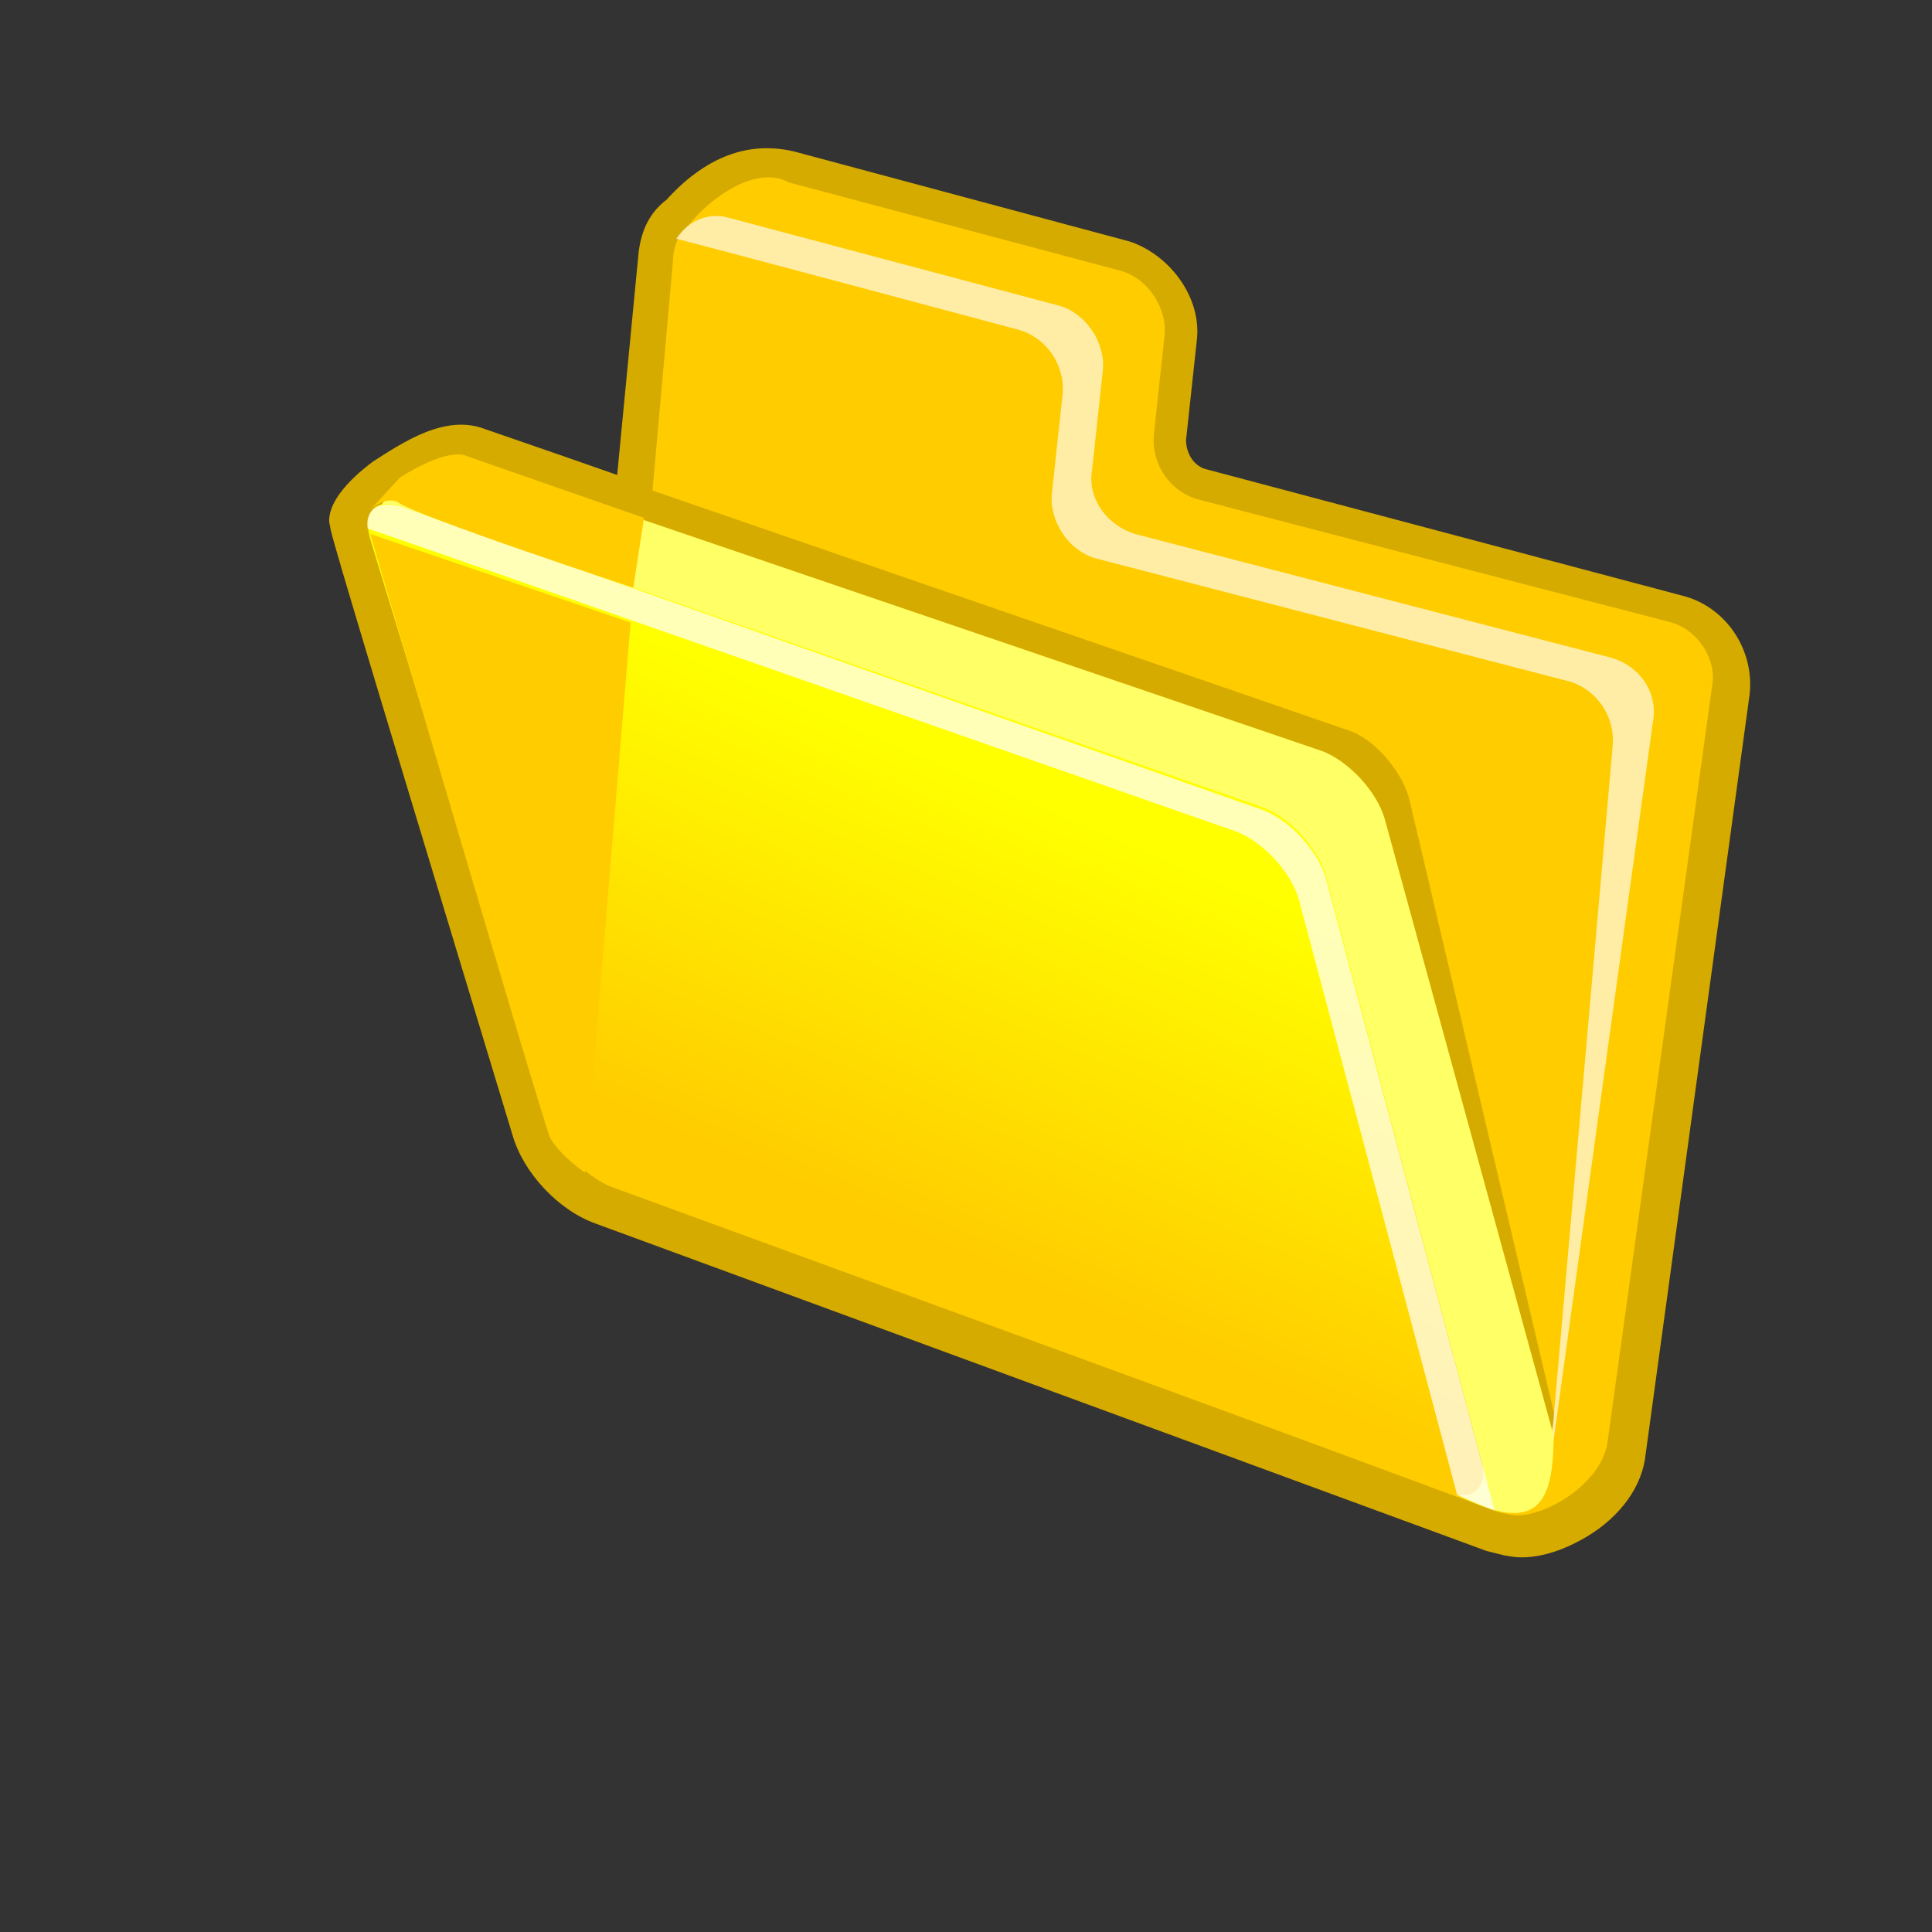 <?xml version="1.0" encoding="UTF-8"?>
<!DOCTYPE svg PUBLIC "-//W3C//DTD SVG 1.1 Tiny//EN" "http://www.w3.org/Graphics/SVG/1.1/DTD/svg11-tiny.dtd">
<svg baseProfile="tiny" version="1.1" xmlns="http://www.w3.org/2000/svg" xmlns:xlink="http://www.w3.org/1999/xlink" x="0px" y="0px" width="72px" height="72px" viewBox="0 0 72 72">
<rect x="0" y="0" width="72" height="72" fill="#333333" stroke="none"/>
<g>
<g>
<rect x="4" y="-5" fill="none" width="72" height="72"/>
<g>
<path fill="#D6AB00" d="M24.7,7.6l0.2-0.2c-0.7,0.5-1,1.2-1.1,2c0,0-0.6,6.2-0.8,8.3c-1.7-0.6-4.9-1.7-4.9-1.7     c-1.5-0.6-3.1,0.5-4.2,1.2c-2,1.5-1.6,2.4-1.6,2.4c0,0.2,0.4,1.6,6.8,22.7c0.4,1.4,1.7,2.8,3.1,3.3l33.2,12.2l0.8,0.2l-0.3-0.1     c0.8,0.3,1.9,0.1,3-0.5c1.3-0.7,2.2-1.8,2.4-3l3.9-28.5c0.2-1.7-0.9-3.3-2.5-3.7L45,17.5c-0.5-0.1-0.8-0.6-0.8-1.1l0.4-3.7     c0.2-1.6-1-3.2-2.5-3.7L29.8,5.7C27.7,5.1,26,6.1,24.7,7.6z"/>
<path fill="#FFCC00" d="M62.3,23.2l-17.7-4.6c-1-0.3-1.7-1.3-1.6-2.4l0.4-3.7c0.1-1-0.6-2.1-1.6-2.4L29.4,6.8     c-1.6-0.9-4.2,1.6-4.3,2.7l-0.7,31.2c-0.1,1,0.6,2.2,1.6,2.5l30.1,13.2c1,0.4,3.5-0.9,3.8-2.6l3.9-28.2     C64,24.6,63.3,23.5,62.3,23.2z"/>
<path fill="#FFCC00" d="M60,24.5l-17.7-4.6c-1-0.3-1.8-1.3-1.6-2.4l0.4-3.7c0.1-1-0.6-2.1-1.6-2.4L27.1,8.1c-1-0.3-1.9,0.4-2,1.4     L22.2,42c-0.1,1,0.6,2.2,1.6,2.5l31.9,11.8c1,0.4,1.9-0.2,2-1.2l3.9-28.2C61.8,25.8,61.1,24.8,60,24.5z"/>
<path fill="#D6AB00" d="M55,55.3c1,0.4,3.2-1.7,2.9-2.7l-5.4-22.9c-0.3-1-1.3-2.2-2.3-2.5L17.7,16c-1-0.4-3.9,1.8-3.6,2.8     l8.8,20.3c0.3,1,1.4,2.1,2.4,2.5L55,55.3z"/>
<path fill="#FFFFFF" fill-opacity="0.65" d="M60,24.5l-17.7-4.6c-1-0.3-1.8-1.3-1.6-2.4l0.4-3.7c0.1-1-0.6-2.1-1.6-2.4L27.1,8.1     c-0.8-0.2-1.5,0.2-1.9,0.8c0.1,0,12.8,3.4,12.8,3.4c1,0.3,1.7,1.3,1.6,2.4l-0.4,3.7c-0.1,1,0.6,2.1,1.6,2.4l17.7,4.6     c1,0.3,1.7,1.3,1.6,2.4l-2.4,27.3l3.9-28.2C61.8,25.8,61.1,24.8,60,24.5z"/>
<path fill="#FFFF66" d="M54.7,55.9c2.6,1.2,3.2,0.1,3.2-2.4l-6.3-23c-0.3-1-1.3-2.1-2.3-2.5l-32-10.9c-1-0.4-3.8,1.8-3.5,2.8     l8.6,19.9c0.3,1,1.4,2.1,2.3,2.5L54.7,55.9z"/>
<path fill="url(#SVGID_1_)" d="M53.9,55.6c1,0.4,1.6-0.2,1.3-1.2l-5.8-21.8c-0.3-1-1.3-2.1-2.3-2.5L15,18.9     c-1-0.4-1.5,0.2-1.2,1.2l6.6,21.6c0.3,1,1.4,2.1,2.3,2.5L53.9,55.6z"/>
<path fill="#FFFFFF" fill-opacity="0.72" d="M55.7,56.3l-6.3-23.6c-0.3-1-1.3-2.1-2.3-2.5L15,18.9c-0.9-0.3-1.4,0.1-1.3,0.8     c0.1,0,32.4,11.3,32.4,11.3c1,0.4,2,1.5,2.3,2.5l5.9,22.2L55.7,56.3z"/>
<path fill="#FFCC00" d="M23.5,23.2l-1.7,20.5c0,0-0.9-0.6-1.3-1.3c-0.3-0.7-6.7-22.5-6.7-22.5L23.5,23.2z"/>
<path fill="#FFCC00" d="M23.6,21.9l0.4-2.6L17.4,17c0,0-0.6-0.4-2.5,0.8L13.8,19c0,0,0.5-0.5,1-0.3     C15.4,19.2,23.6,21.9,23.6,21.9z"/>
<defs>
<linearGradient id="SVGID_1_" gradientUnits="userSpaceOnUse" x1="229.603" y1="-478.011" x2="223.111" y2="-493.306" gradientTransform="matrix(1 0 0 -1 -191.82 -448.529)">
<stop offset="0" style="stop-color:#FFFF00"/>
<stop offset="0" style="stop-color:#FFFF00"/>
<stop offset="1" style="stop-color:#FFCC00"/>
</linearGradient>
</defs>
</g>
</g>
</g>
</svg>
